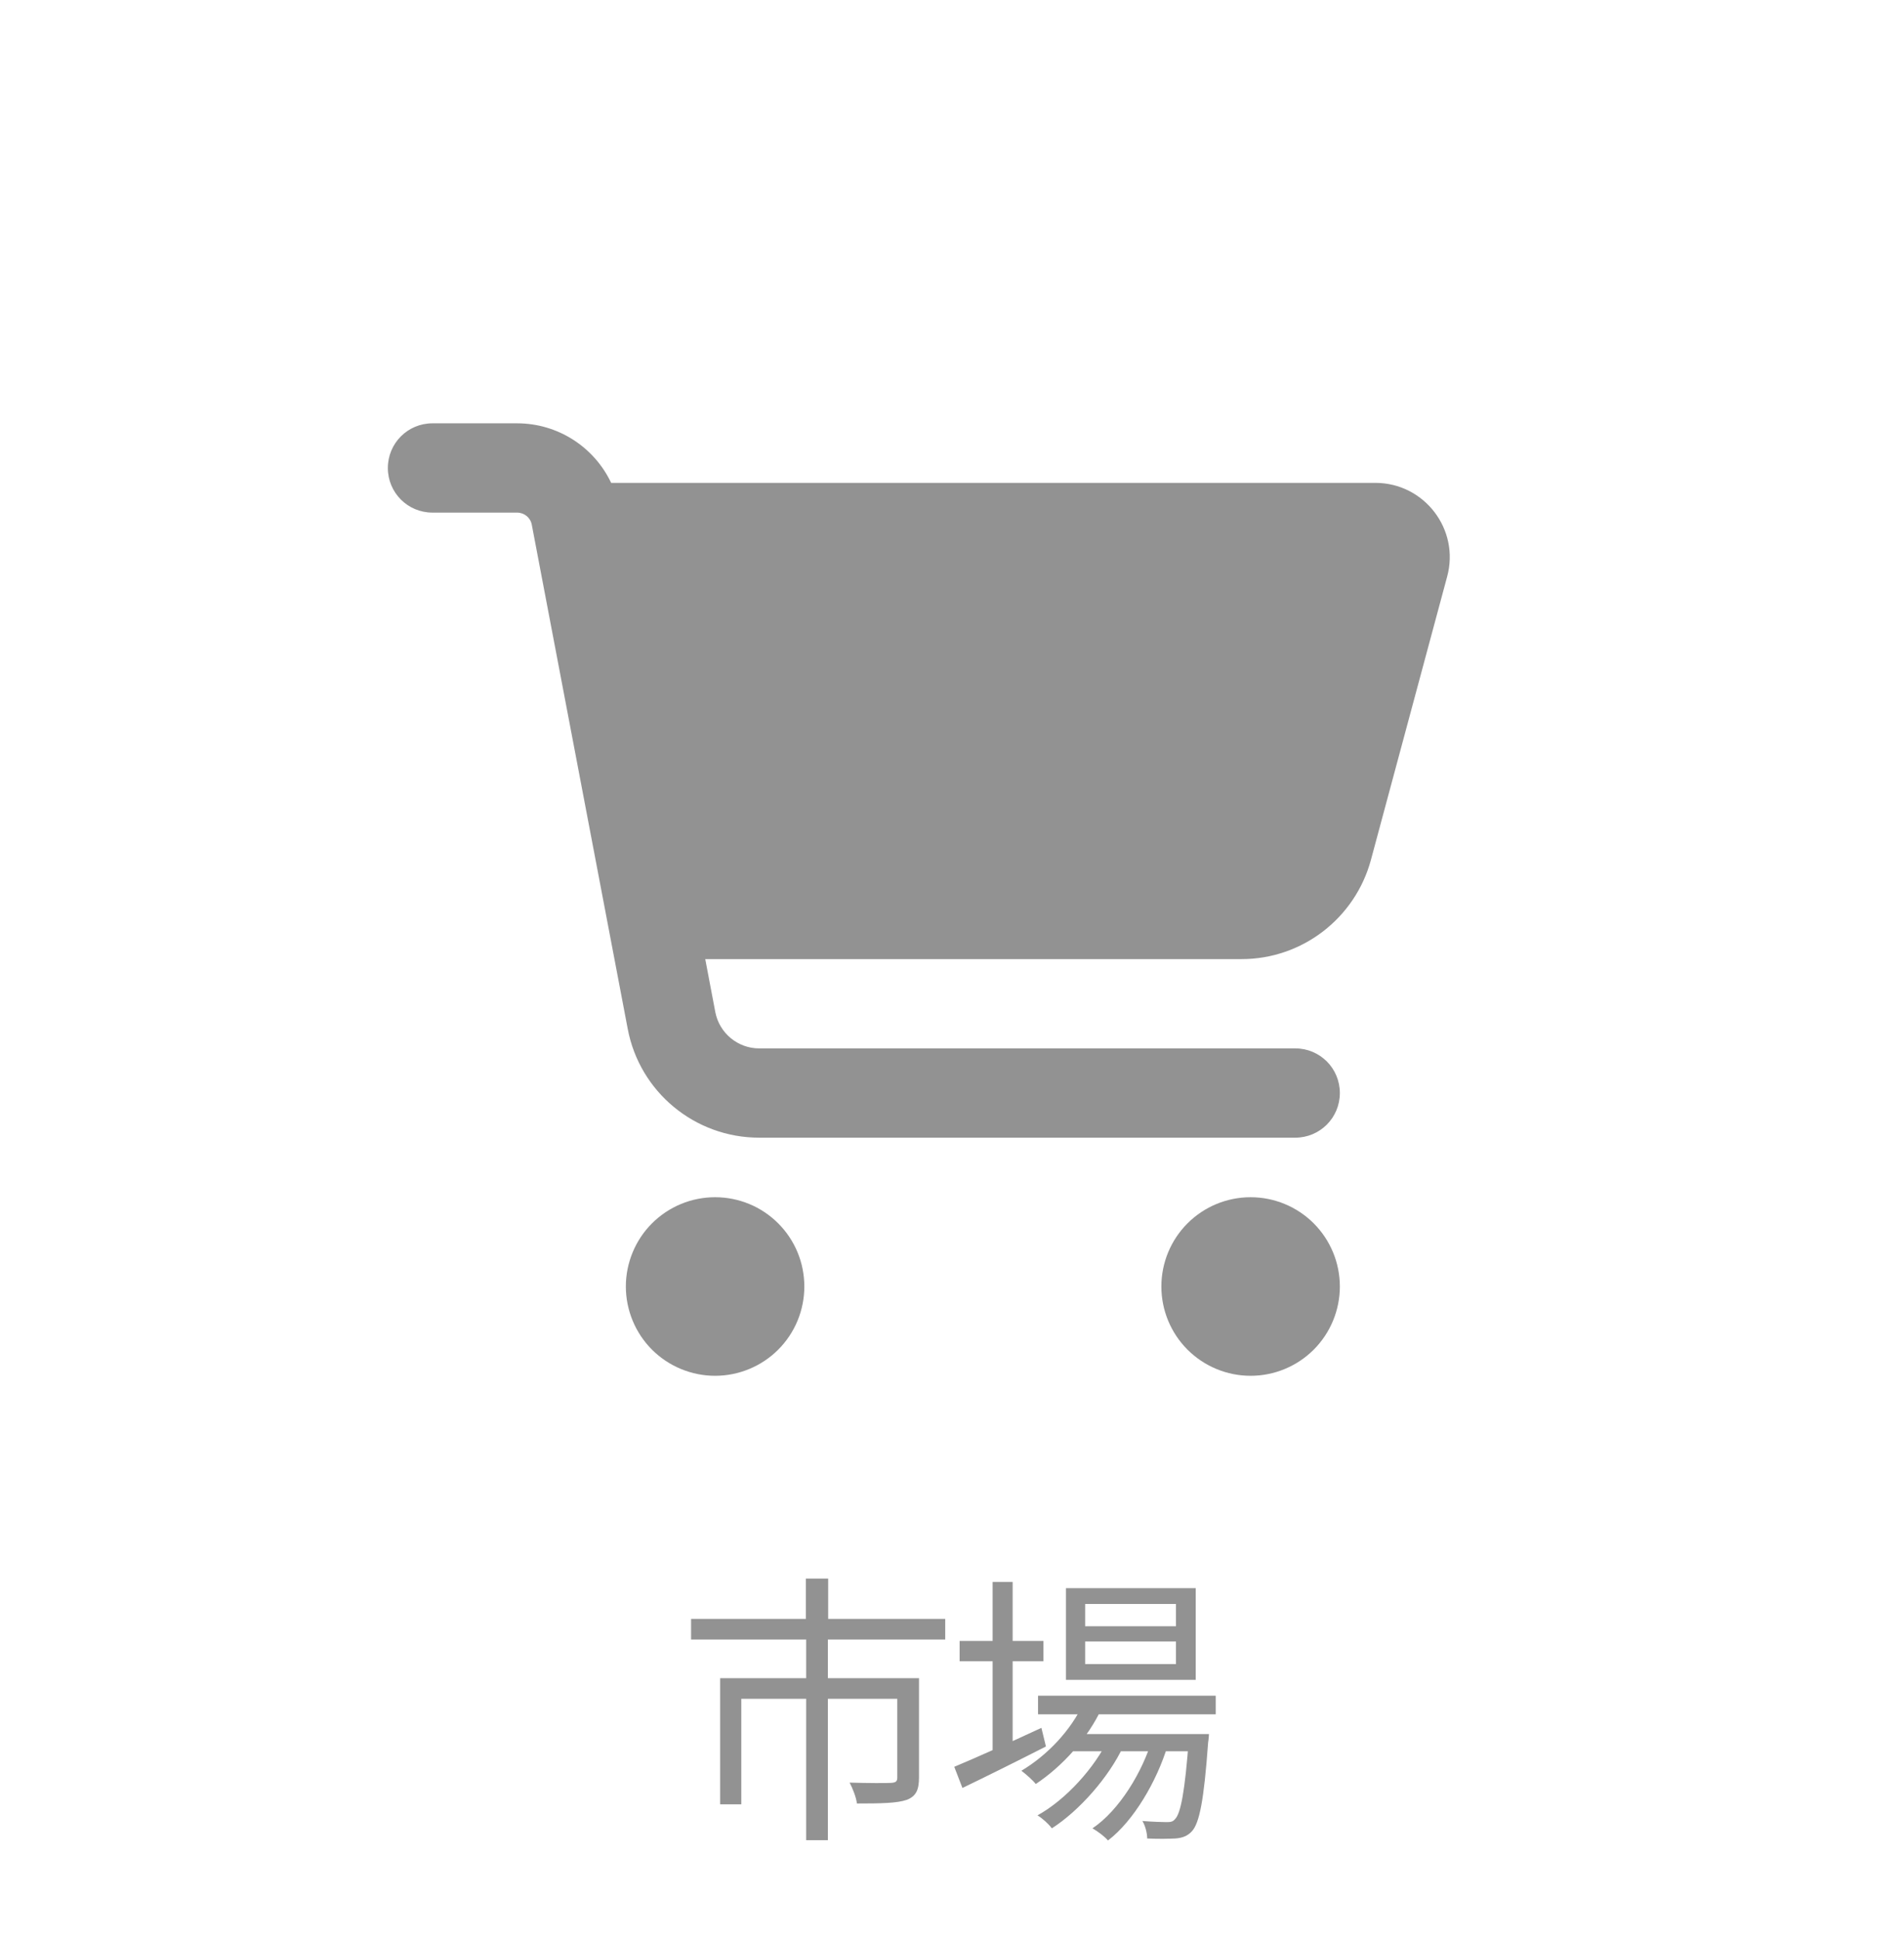 <svg width="54" height="55" viewBox="0 0 54 55" fill="none" xmlns="http://www.w3.org/2000/svg">
<path d="M22.856 44.748H23.488V46.244H22.856V44.748ZM22.864 46.436H23.48V52.164H22.864V46.436ZM19.6 45.892H26.808V46.476H19.6V45.892ZM20.424 47.572H25.68V48.156H21.024V51.148H20.424V47.572ZM25.448 47.572H26.064V50.388C26.064 50.732 25.984 50.916 25.72 51.02C25.44 51.116 24.992 51.124 24.304 51.124C24.28 50.94 24.184 50.7 24.096 50.532C24.64 50.548 25.128 50.548 25.264 50.54C25.408 50.532 25.448 50.5 25.448 50.388V47.572ZM29.44 48.068H34.48V48.596H29.44V48.068ZM30.344 49.156H33.832V49.644H30.344V49.156ZM30.736 48.268L31.256 48.404C30.848 49.292 30.12 50.076 29.376 50.572C29.296 50.468 29.088 50.284 28.968 50.196C29.704 49.756 30.368 49.06 30.736 48.268ZM33.72 49.156H34.288C34.288 49.156 34.28 49.308 34.264 49.396C34.144 51.052 34.016 51.684 33.8 51.916C33.672 52.052 33.528 52.1 33.336 52.116C33.16 52.124 32.856 52.132 32.536 52.116C32.536 51.964 32.48 51.748 32.4 51.62C32.704 51.644 32.968 51.652 33.08 51.652C33.2 51.652 33.264 51.644 33.328 51.564C33.48 51.412 33.608 50.812 33.72 49.244V49.156ZM30.776 46.532V47.172H33.352V46.532H30.776ZM30.776 45.468V46.1H33.352V45.468H30.776ZM30.232 45.02H33.912V47.62H30.232V45.02ZM27.216 46.516H29.592V47.092H27.216V46.516ZM28.152 44.844H28.72V49.764H28.152V44.844ZM27.064 50.084C27.68 49.828 28.624 49.404 29.536 48.98L29.664 49.508C28.848 49.924 27.976 50.356 27.296 50.684L27.064 50.084ZM32.696 49.244L33.12 49.468C32.816 50.484 32.152 51.62 31.424 52.172C31.32 52.052 31.136 51.916 30.984 51.828C31.736 51.324 32.408 50.236 32.696 49.244ZM31.448 49.268L31.856 49.508C31.448 50.38 30.608 51.332 29.832 51.828C29.736 51.7 29.568 51.548 29.424 51.46C30.216 51.028 31.056 50.108 31.448 49.268Z" fill="#929292"/>
<path d="M11 13.266C11 12.564 11.564 12 12.266 12H14.665C15.825 12 16.854 12.675 17.333 13.688H39.007C40.394 13.688 41.407 15.006 41.043 16.345L38.881 24.377C38.432 26.033 36.929 27.188 35.216 27.188H20.002L20.287 28.69C20.402 29.286 20.925 29.719 21.531 29.719H36.734C37.436 29.719 38 30.283 38 30.984C38 31.686 37.436 32.25 36.734 32.25H21.531C19.706 32.25 18.14 30.953 17.803 29.165L15.082 14.874C15.045 14.674 14.871 14.531 14.665 14.531H12.266C11.564 14.531 11 13.967 11 13.266ZM17.75 36.469C17.75 36.136 17.816 35.807 17.943 35.5C18.07 35.193 18.256 34.914 18.491 34.679C18.726 34.444 19.006 34.257 19.313 34.13C19.62 34.003 19.949 33.938 20.281 33.938C20.614 33.938 20.943 34.003 21.25 34.13C21.557 34.257 21.836 34.444 22.071 34.679C22.306 34.914 22.493 35.193 22.62 35.5C22.747 35.807 22.812 36.136 22.812 36.469C22.812 36.801 22.747 37.13 22.62 37.437C22.493 37.745 22.306 38.024 22.071 38.259C21.836 38.494 21.557 38.68 21.25 38.807C20.943 38.934 20.614 39 20.281 39C19.949 39 19.62 38.934 19.313 38.807C19.006 38.68 18.726 38.494 18.491 38.259C18.256 38.024 18.07 37.745 17.943 37.437C17.816 37.13 17.75 36.801 17.75 36.469ZM35.469 33.938C36.14 33.938 36.784 34.204 37.259 34.679C37.733 35.154 38 35.797 38 36.469C38 37.14 37.733 37.784 37.259 38.259C36.784 38.733 36.14 39 35.469 39C34.797 39 34.154 38.733 33.679 38.259C33.204 37.784 32.938 37.14 32.938 36.469C32.938 35.797 33.204 35.154 33.679 34.679C34.154 34.204 34.797 33.938 35.469 33.938Z" fill="#929292"/>
</svg>
